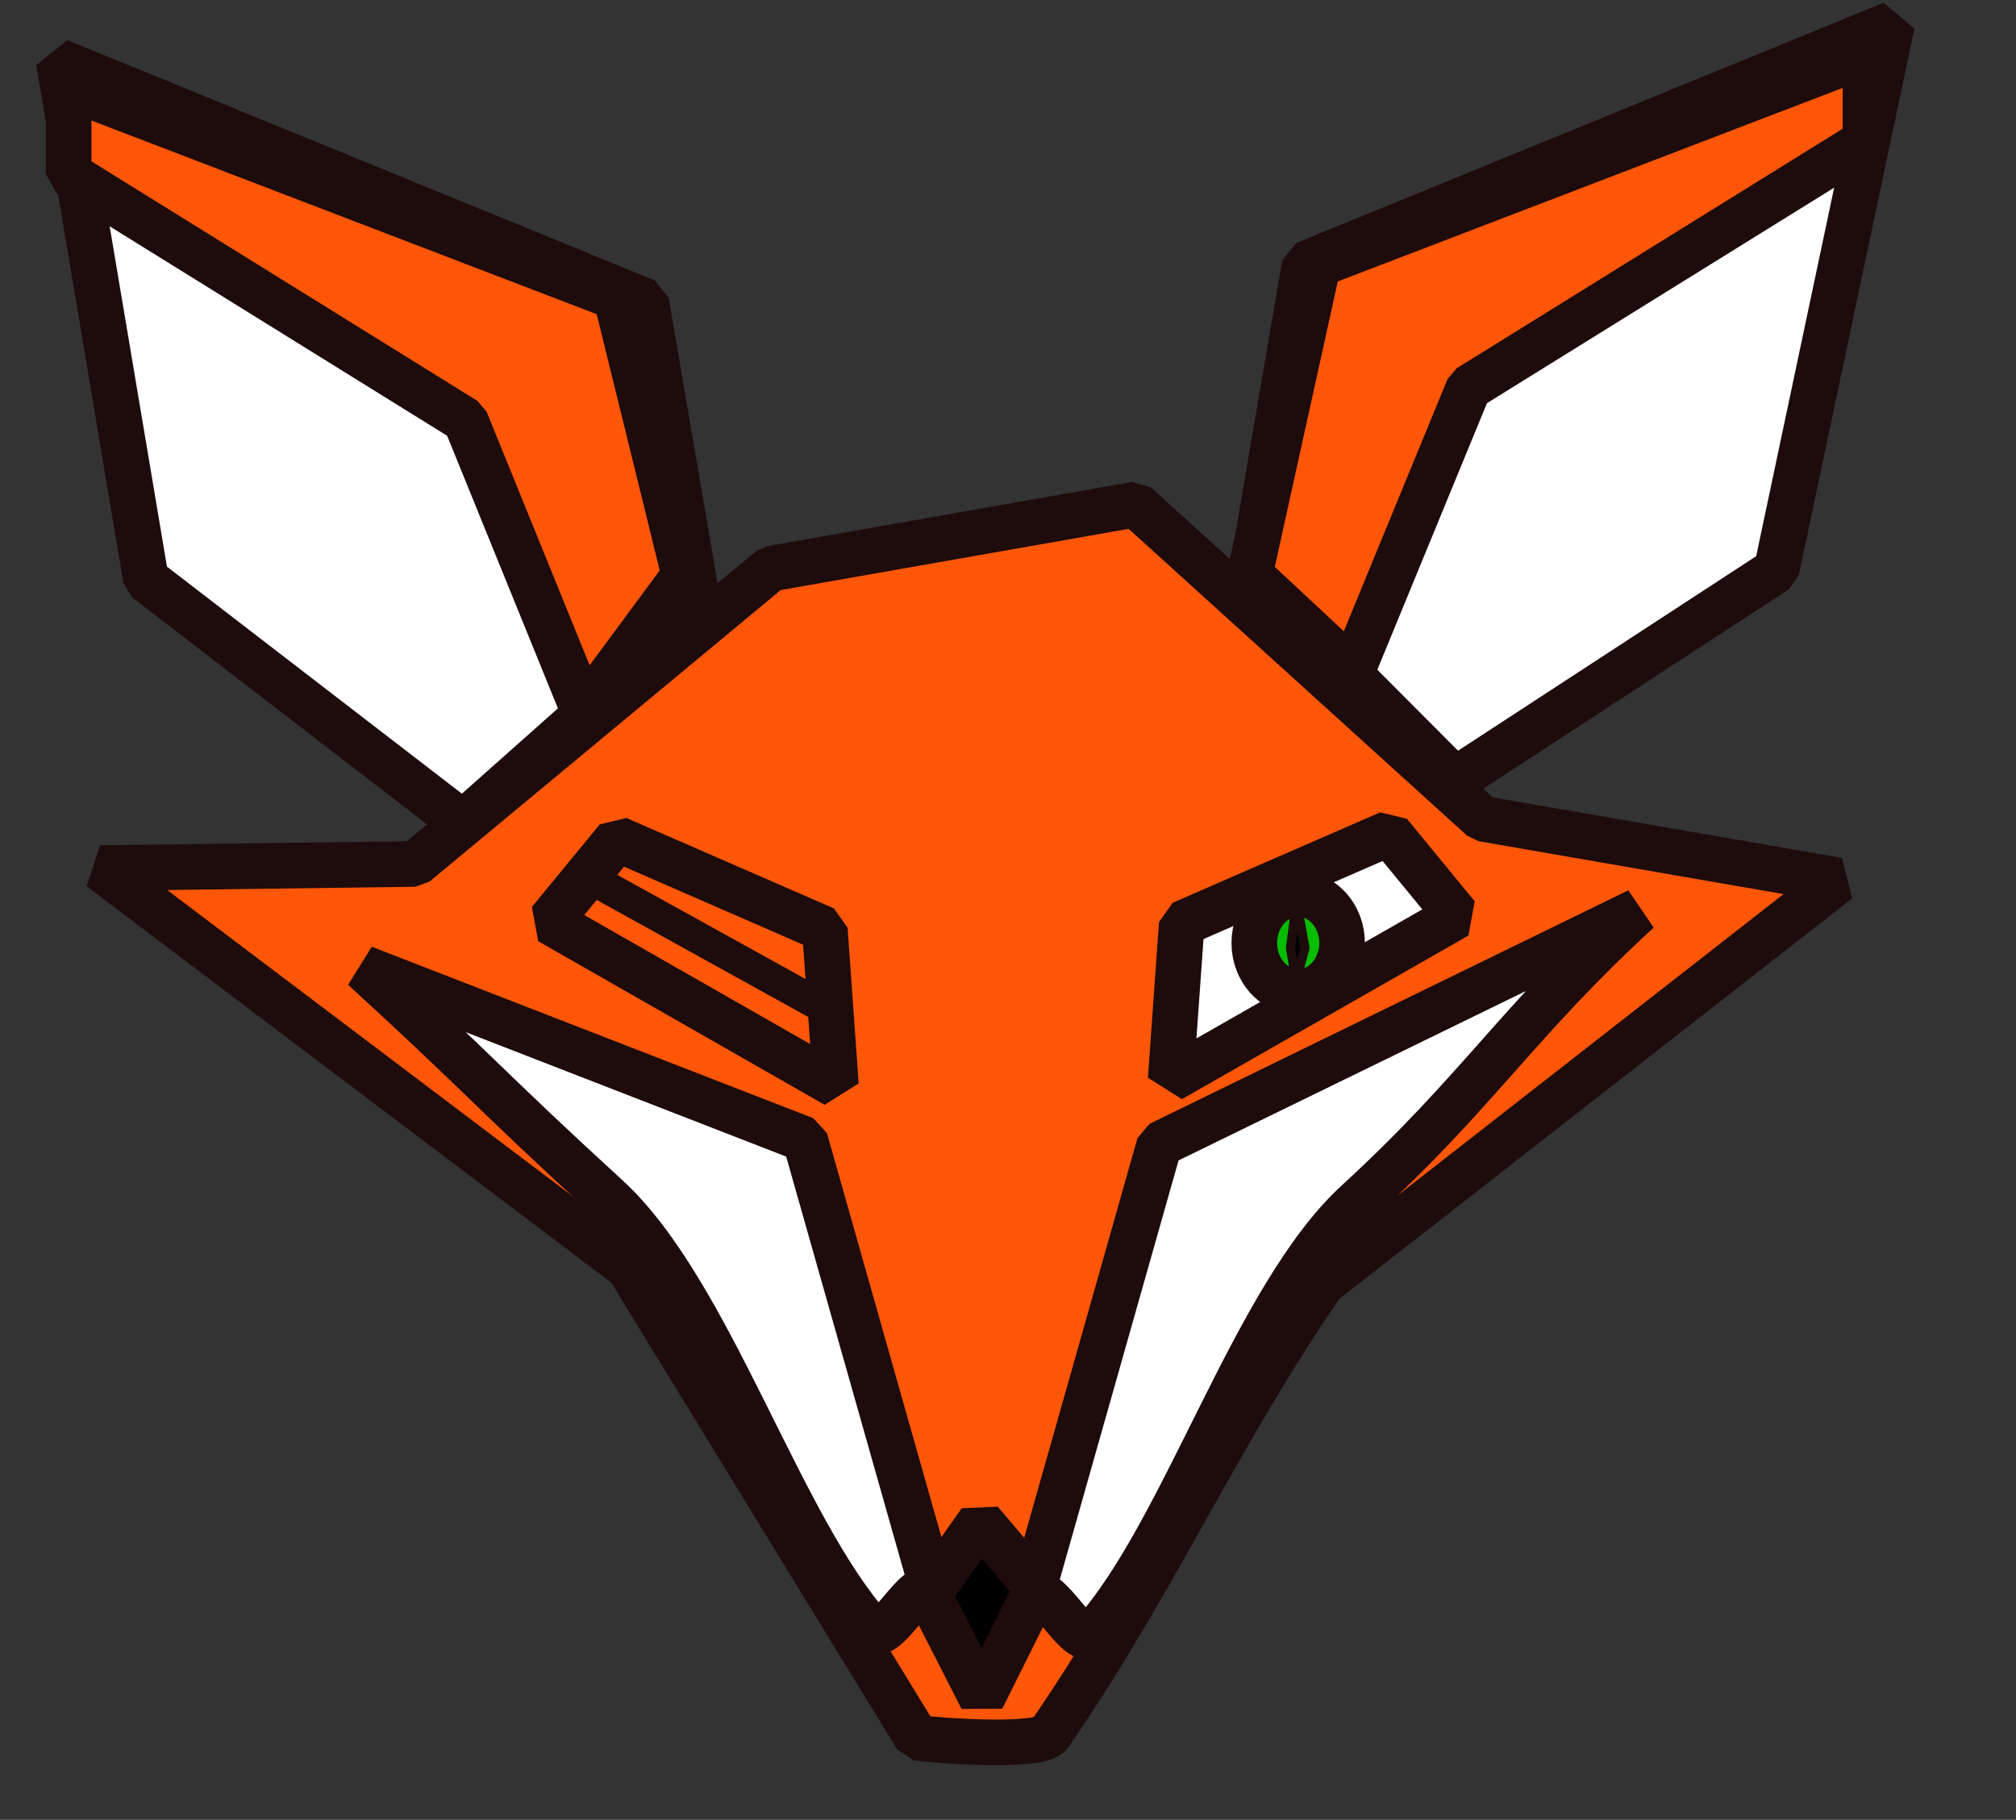 <?xml version="1.0" standalone="no"?>
<!DOCTYPE svg PUBLIC "-//W3C//DTD SVG 20010904//EN" "http://www.w3.org/TR/2001/REC-SVG-20010904/DTD/svg10.dtd">
<!-- Created using Krita: https://krita.org -->
<svg xmlns="http://www.w3.org/2000/svg" 
    xmlns:xlink="http://www.w3.org/1999/xlink"
    xmlns:krita="http://krita.org/namespaces/svg/krita"
    xmlns:sodipodi="http://sodipodi.sourceforge.net/DTD/sodipodi-0.dtd"
    width="106.08pt"
    height="95.76pt"
    viewBox="0 0 106.08 95.76">
<rect x="0" y="0" width="106.08" height="95.76" fill="#333333" stroke="none"/>
<defs/>
<path id="shape0" transform="matrix(1 0 0 1 5.28 26.545)" fill="#ff5608" stroke="#1e0b0b" stroke-width="2.4" stroke-linecap="square" stroke-linejoin="bevel" d="M0 19.134L27.784 40.122L42.96 64.895C44.184 65.064 49.454 65.431 49.958 64.7C55.451 56.735 58.818 48.932 64.311 40.967L91.44 19.783L72.72 16.536L54.48 0L35.277 3.379L16.56 18.917Z" sodipodi:nodetypes="ccccccccccc"/><path id="shape1" transform="matrix(1 0 0 1 65.844 1.257)" fill="#ffffff" stroke="#1e0b0b" stroke-width="2.4" stroke-linecap="square" stroke-linejoin="bevel" d="M0 29.034L2.81 12.644L33.717 0L27.636 28.743L10.716 39.783Z" sodipodi:nodetypes="cccccc"/><path id="shape01" transform="matrix(-1 0 0 1 36.809 3.223)" fill="#ffffff" stroke="#1e0b0b" stroke-width="2.4" stroke-linecap="square" stroke-linejoin="bevel" d="M0 29.034L2.81 12.644L33.717 0L29.129 27.257L12.449 40.097Z" sodipodi:nodetypes="cccccc"/><path id="shape2" transform="matrix(1 0 0 1 48.871 80.057)" fill="#000000" stroke="#1e0b0b" stroke-width="2.4" stroke-linecap="square" stroke-linejoin="bevel" d="M0 3.847L2.714 0L5.688 3.505L2.794 9.321Z" sodipodi:nodetypes="ccccc"/><path id="shape3" transform="matrix(1 0 0 1 54.278 47.927)" fill="#ffffff" stroke="#1e0b0b" stroke-width="2.4" stroke-linecap="square" stroke-linejoin="bevel" d="M0 36.033L6.728 12.291L31.928 0C25.578 5.82 23.49 9.508 17.14 15.329C11.706 20.309 8.079 32.654 3.224 38.069C2.456 38.926 0.86 35.245 0 36.033Z" sodipodi:nodetypes="cccccc"/><path id="shape011" transform="matrix(-1 0 0 1 49.088 50.936)" fill="#ffffff" stroke="#1e0b0b" stroke-width="2.4" stroke-linecap="square" stroke-linejoin="bevel" d="M0 32.764L6.728 9.022L29.96 0C23.61 5.82 23.49 6.239 17.14 12.06C11.706 17.041 8.079 29.385 3.224 34.8C2.456 35.657 0.86 31.976 0 32.764Z" sodipodi:nodetypes="cccccc"/><path id="shape4" transform="matrix(1 0 0 1 65.76 2.88)" fill="#ff5608" stroke="#1e0b0b" stroke-width="2.4" stroke-linecap="square" stroke-linejoin="bevel" d="M5.4 32.4L11.52 17.52L32.4 4.56L32.4 0L3.6 11.04L0 27.36Z" sodipodi:nodetypes="ccccccc"/><path id="shape02" transform="matrix(-1 0 0 1 36.013 4.597)" fill="#ff5608" stroke="#1e0b0b" stroke-width="2.4" stroke-linecap="square" stroke-linejoin="bevel" d="M5.293 32.843L11.52 17.52L32.4 4.56L32.4 0L3.6 11.04L0 25.68Z" sodipodi:nodetypes="ccccccc"/><path id="shape5" transform="matrix(0.982 0.187 -0.187 0.982 63.439 42.005)" fill="#ffffff" stroke="#1e0b0b" stroke-width="2.4" stroke-linecap="square" stroke-linejoin="bevel" d="M0.96 14.88L0 6.72L9.84 0L14.16 3.6Z" sodipodi:nodetypes="ccccc"/><ellipse id="shape6" transform="matrix(1 0 0 1 66 47.04)" rx="2.31" ry="2.58" cx="2.31" cy="2.58" fill="#06bd00" stroke="#1e0b0b" stroke-width="2.4" stroke-linecap="square" stroke-linejoin="bevel"/><path id="shape7" transform="matrix(1 0 0 1 67.902 47.461)" fill="#000000" stroke="#1e0b0b" stroke-width="0.48" stroke-linecap="square" stroke-linejoin="bevel" d="M0.297 4.179L0 2.408C0.11 1.605 0.219 0.803 0.329 0L0.764 2.418Z" sodipodi:nodetypes="ccccc"/><path id="shape03" transform="matrix(-0.982 0.187 0.187 0.982 42.146 42.302)" fill="none" stroke="#1e0b0b" stroke-width="2.4" stroke-linecap="square" stroke-linejoin="bevel" d="M0.96 14.88L0 6.72L9.84 0L14.16 3.6Z" sodipodi:nodetypes="ccccc"/><path id="shape8" transform="matrix(1 0 0 1 30.716 46.018)" fill="none" stroke="#1e0b0b" stroke-width="1.68" stroke-linecap="square" stroke-linejoin="miter" stroke-miterlimit="2" d="M0 0L12.728 7.043" sodipodi:nodetypes="cc"/>
</svg>

